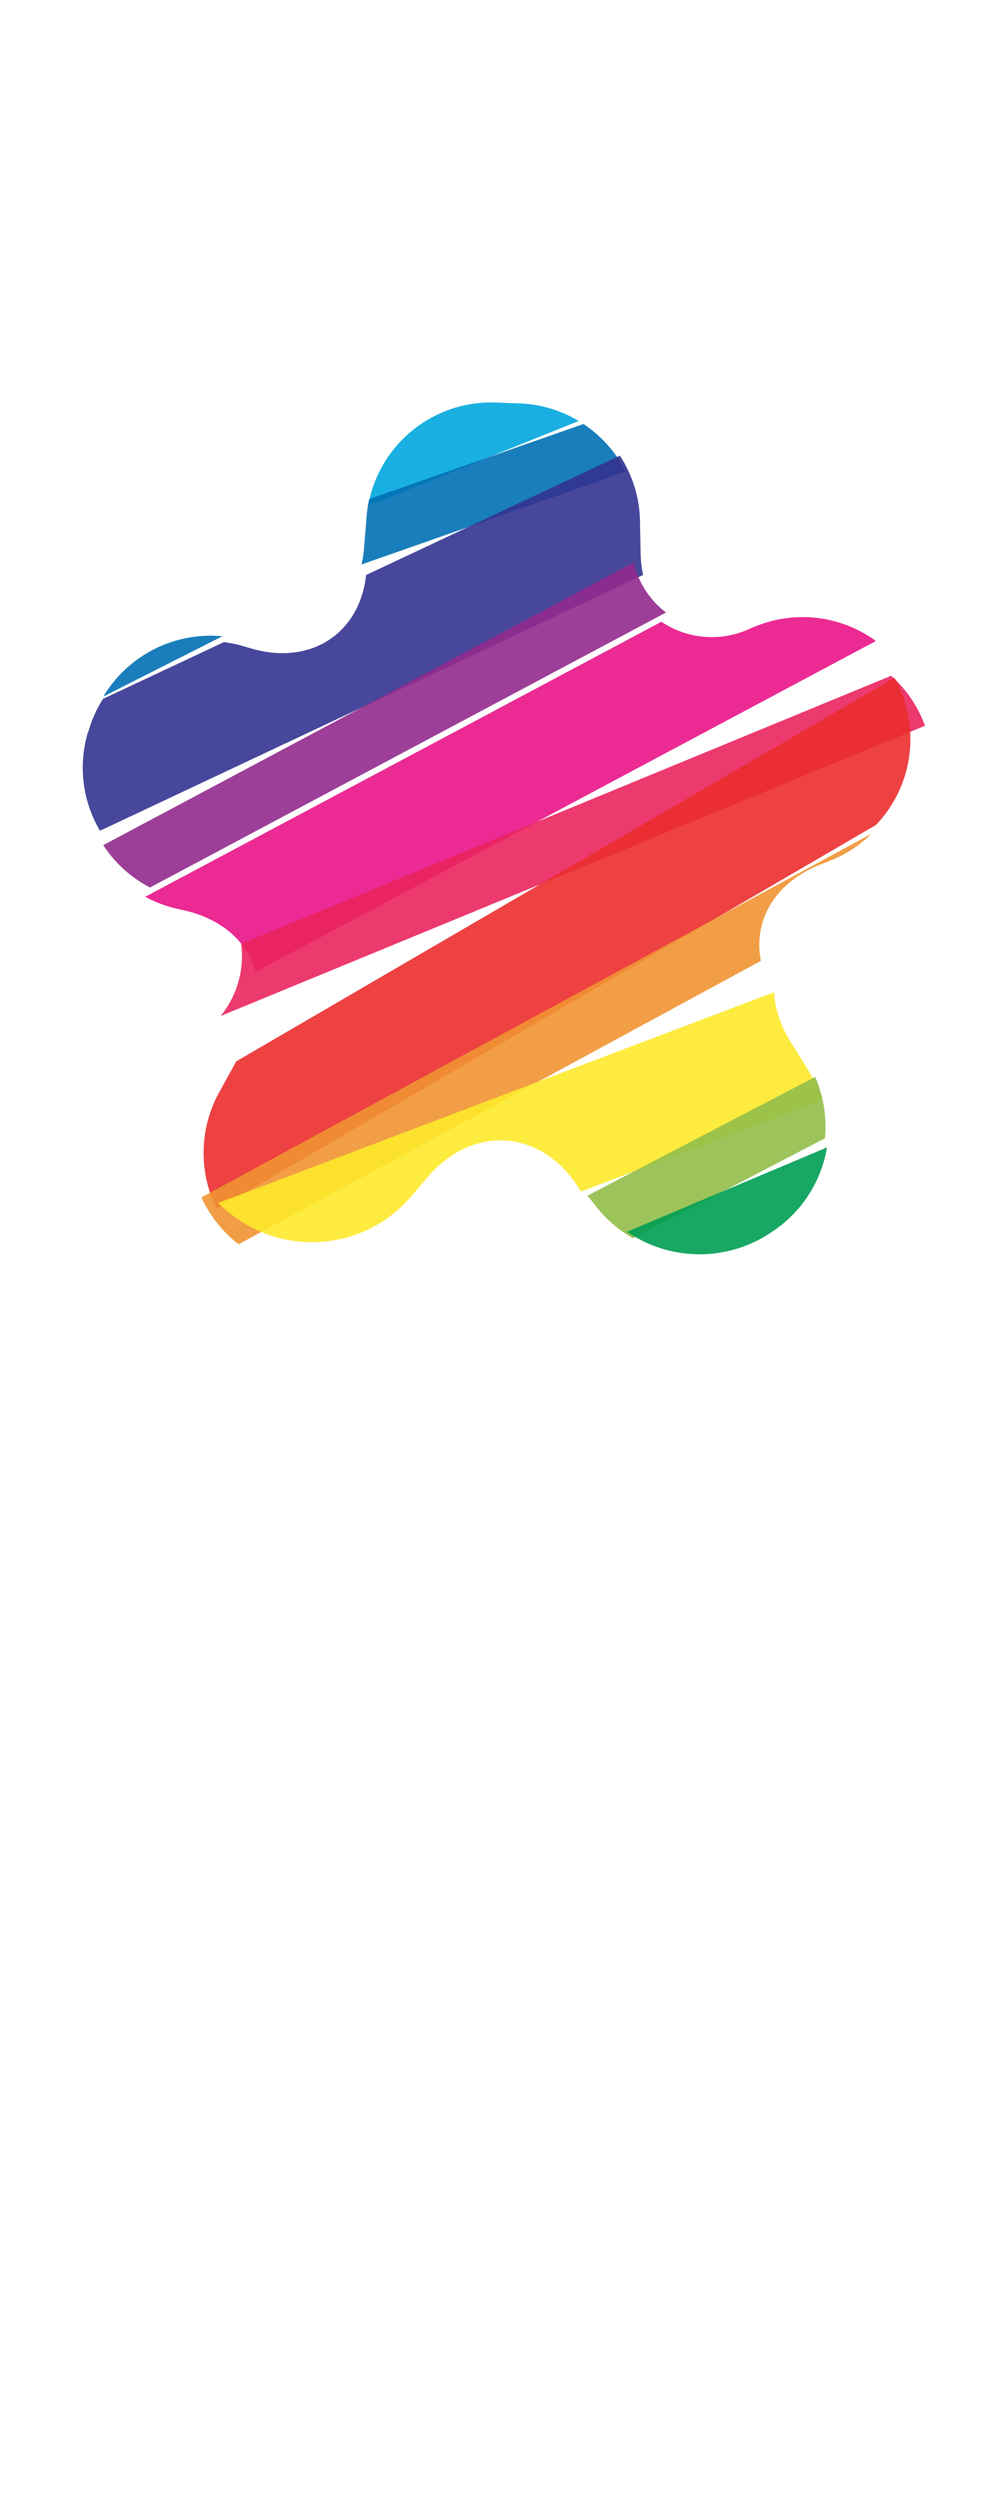 <svg xmlns="http://www.w3.org/2000/svg" width="78.64" height="200" viewBox="0 0 78.64 200"><title>_</title><path d="M29.45 40.46l16.85-6.78a9.91 9.91 0 0 0-4.75-1.41l-1.89-.07a10 10 0 0 0-10.21 8.26z" fill="#00a8de" opacity=".9"/><path d="M29.33 41.31l-.21 2.58a9.73 9.73 0 0 1-.2 1.27l21.15-7.43a10.1 10.1 0 0 0-3.39-3.81l-17.14 6a9.92 9.92 0 0 0-.21 1.39zM8.27 55.72l9.52-4.82a10 10 0 0 0-9.52 4.82z" fill="#0070b4" opacity=".9"/><path d="M20 51.85l-.5-.15a9.91 9.91 0 0 0-1.59-.33l-9.67 4.54a9.88 9.88 0 0 0-1.14 2.51l-.1.28a9.89 9.89 0 0 0 1 7.76L51.45 46a9.53 9.53 0 0 1-.2-1.74l-.05-2.6a9.9 9.9 0 0 0-1.61-5.21L29.29 46c-.52 4.7-4.46 7.3-9.29 5.85z" fill="#333391" opacity=".9"/><path d="M12 71l41.28-22a7 7 0 0 1-2.58-4L8.26 67.61A9.91 9.91 0 0 0 12 71z" fill="#932b8d" opacity=".9"/><path d="M14 72.66l.82.19c3 .7 5 2.56 5.63 4.9l49.62-26.47a9.94 9.94 0 0 0-9.56-1.2l-.49.2a7.22 7.22 0 0 1-7.11-.54l-41.29 22a9.87 9.87 0 0 0 2.38.92z" fill="#e91388" opacity=".9"/><path d="M17.65 81.28L74 58.06a9.86 9.86 0 0 0-2.71-4l-52 21.44a7.58 7.58 0 0 1-1.64 5.78z" fill="#ea245f" opacity=".9"/><path d="M18.89 84.93l-1.36 2.46a10.06 10.06 0 0 0-.18 9.34L70.07 66A9.94 9.94 0 0 0 72 55.14l-.11-.26c-.1-.23-.22-.44-.33-.66L18.91 84.9z" fill="#eb2d2e" opacity=".9"/><path d="M19.09 99.54l41.78-22.67c-.62-3.19 1.08-6.25 4.76-7.71l.79-.31a9.86 9.86 0 0 0 3.31-2.16l-53.62 29.1a10 10 0 0 0 2.98 3.75z" fill="#f19432" opacity=".9"/><path d="M18.32 97l.19.15a10.44 10.44 0 0 0 14.31-1.35l1.41-1.65c3.58-4.18 9-3.83 12 .78l.25.39 19.25-7.29a9.94 9.94 0 0 0-1.06-2.4l-1.45-2.34a8.37 8.37 0 0 1-1.3-3.91L17.45 96.24a10 10 0 0 0 .87.76z" fill="#fde92b" opacity=".9"/><path d="M47.91 96.79a10 10 0 0 0 2.73 2.27l15.36-8a10.12 10.12 0 0 0-.78-4.91L47 95.65z" fill="#91be4a" opacity=".9"/><path d="M61.71 98.58l.22-.15a10.05 10.05 0 0 0 4.23-6.64l-16 6.75a10.25 10.25 0 0 0 11.55.04z" fill="#009e54" opacity=".9"/></svg>